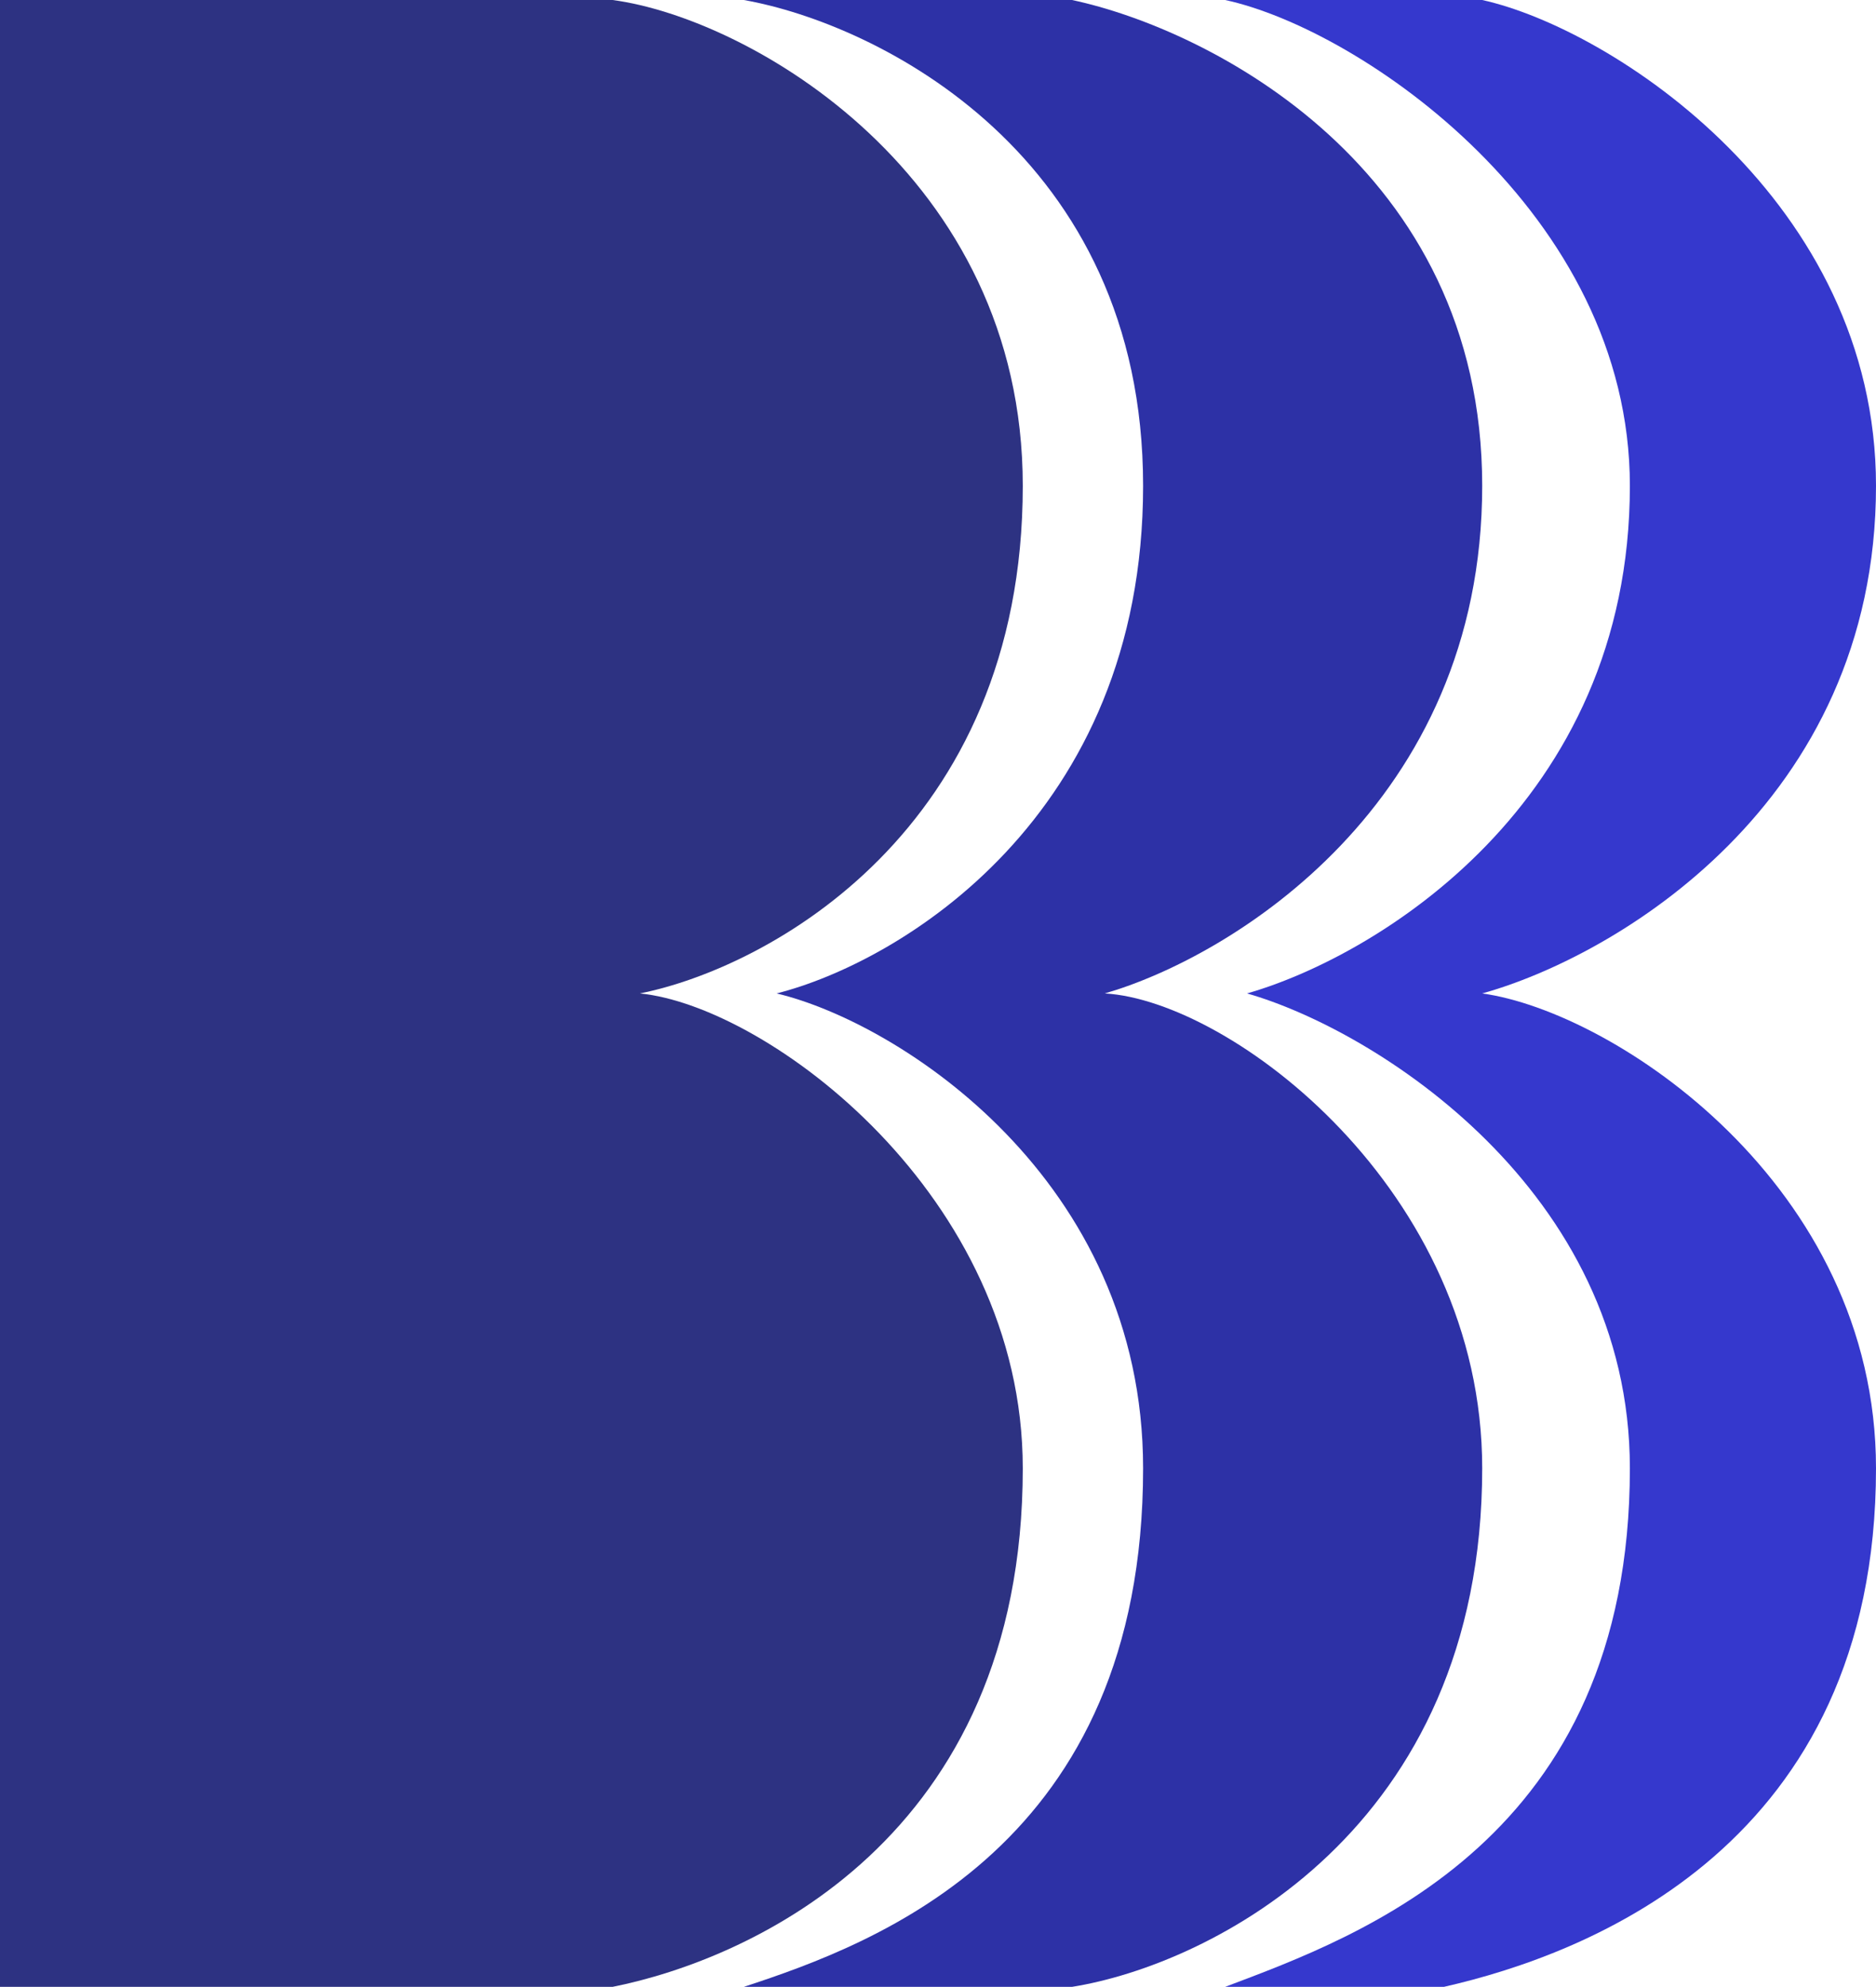 <svg width="389" height="412" viewBox="0 0 389 412" fill="none" xmlns="http://www.w3.org/2000/svg">
<path d="M0 0V412H127.02C155.373 406.341 212.079 381.44 212.079 304.473C212.079 247.879 159.154 208.641 132.691 206C159.154 200.718 212.079 172.27 212.079 100.736C212.079 36.22 155.373 3.773 127.02 0H0Z" fill="#2D3282"/>
<path d="M154.239 412H222.286C250.638 407.473 307.344 379.629 307.344 304.473C307.344 246.747 255.175 207.509 229.09 206C255.175 198.454 307.344 166.837 307.344 100.736C307.344 34.635 250.638 6.037 222.286 0H154.239C181.836 4.905 237.029 31.919 237.029 100.736C237.029 169.554 186.372 199.586 161.044 206C186.372 212.037 237.029 244.484 237.029 304.473C237.029 382.645 181.836 402.945 154.239 412Z" fill="#2D31A6"/>
<path d="M254.041 412H299.405C329.27 405.209 389 382.571 389 304.473C389 245.615 334.563 209.773 307.344 206C334.563 198.454 389 166.837 389 100.736C389 41.879 334.563 6.037 307.344 0H254.041C282.016 6.037 337.965 44.143 337.965 100.736C337.965 166.837 285.04 198.454 258.577 206C285.04 213.546 337.965 246.747 337.965 304.473C337.965 381.44 282.016 401.436 254.041 412Z" fill="#3538CD"/>
</svg>

